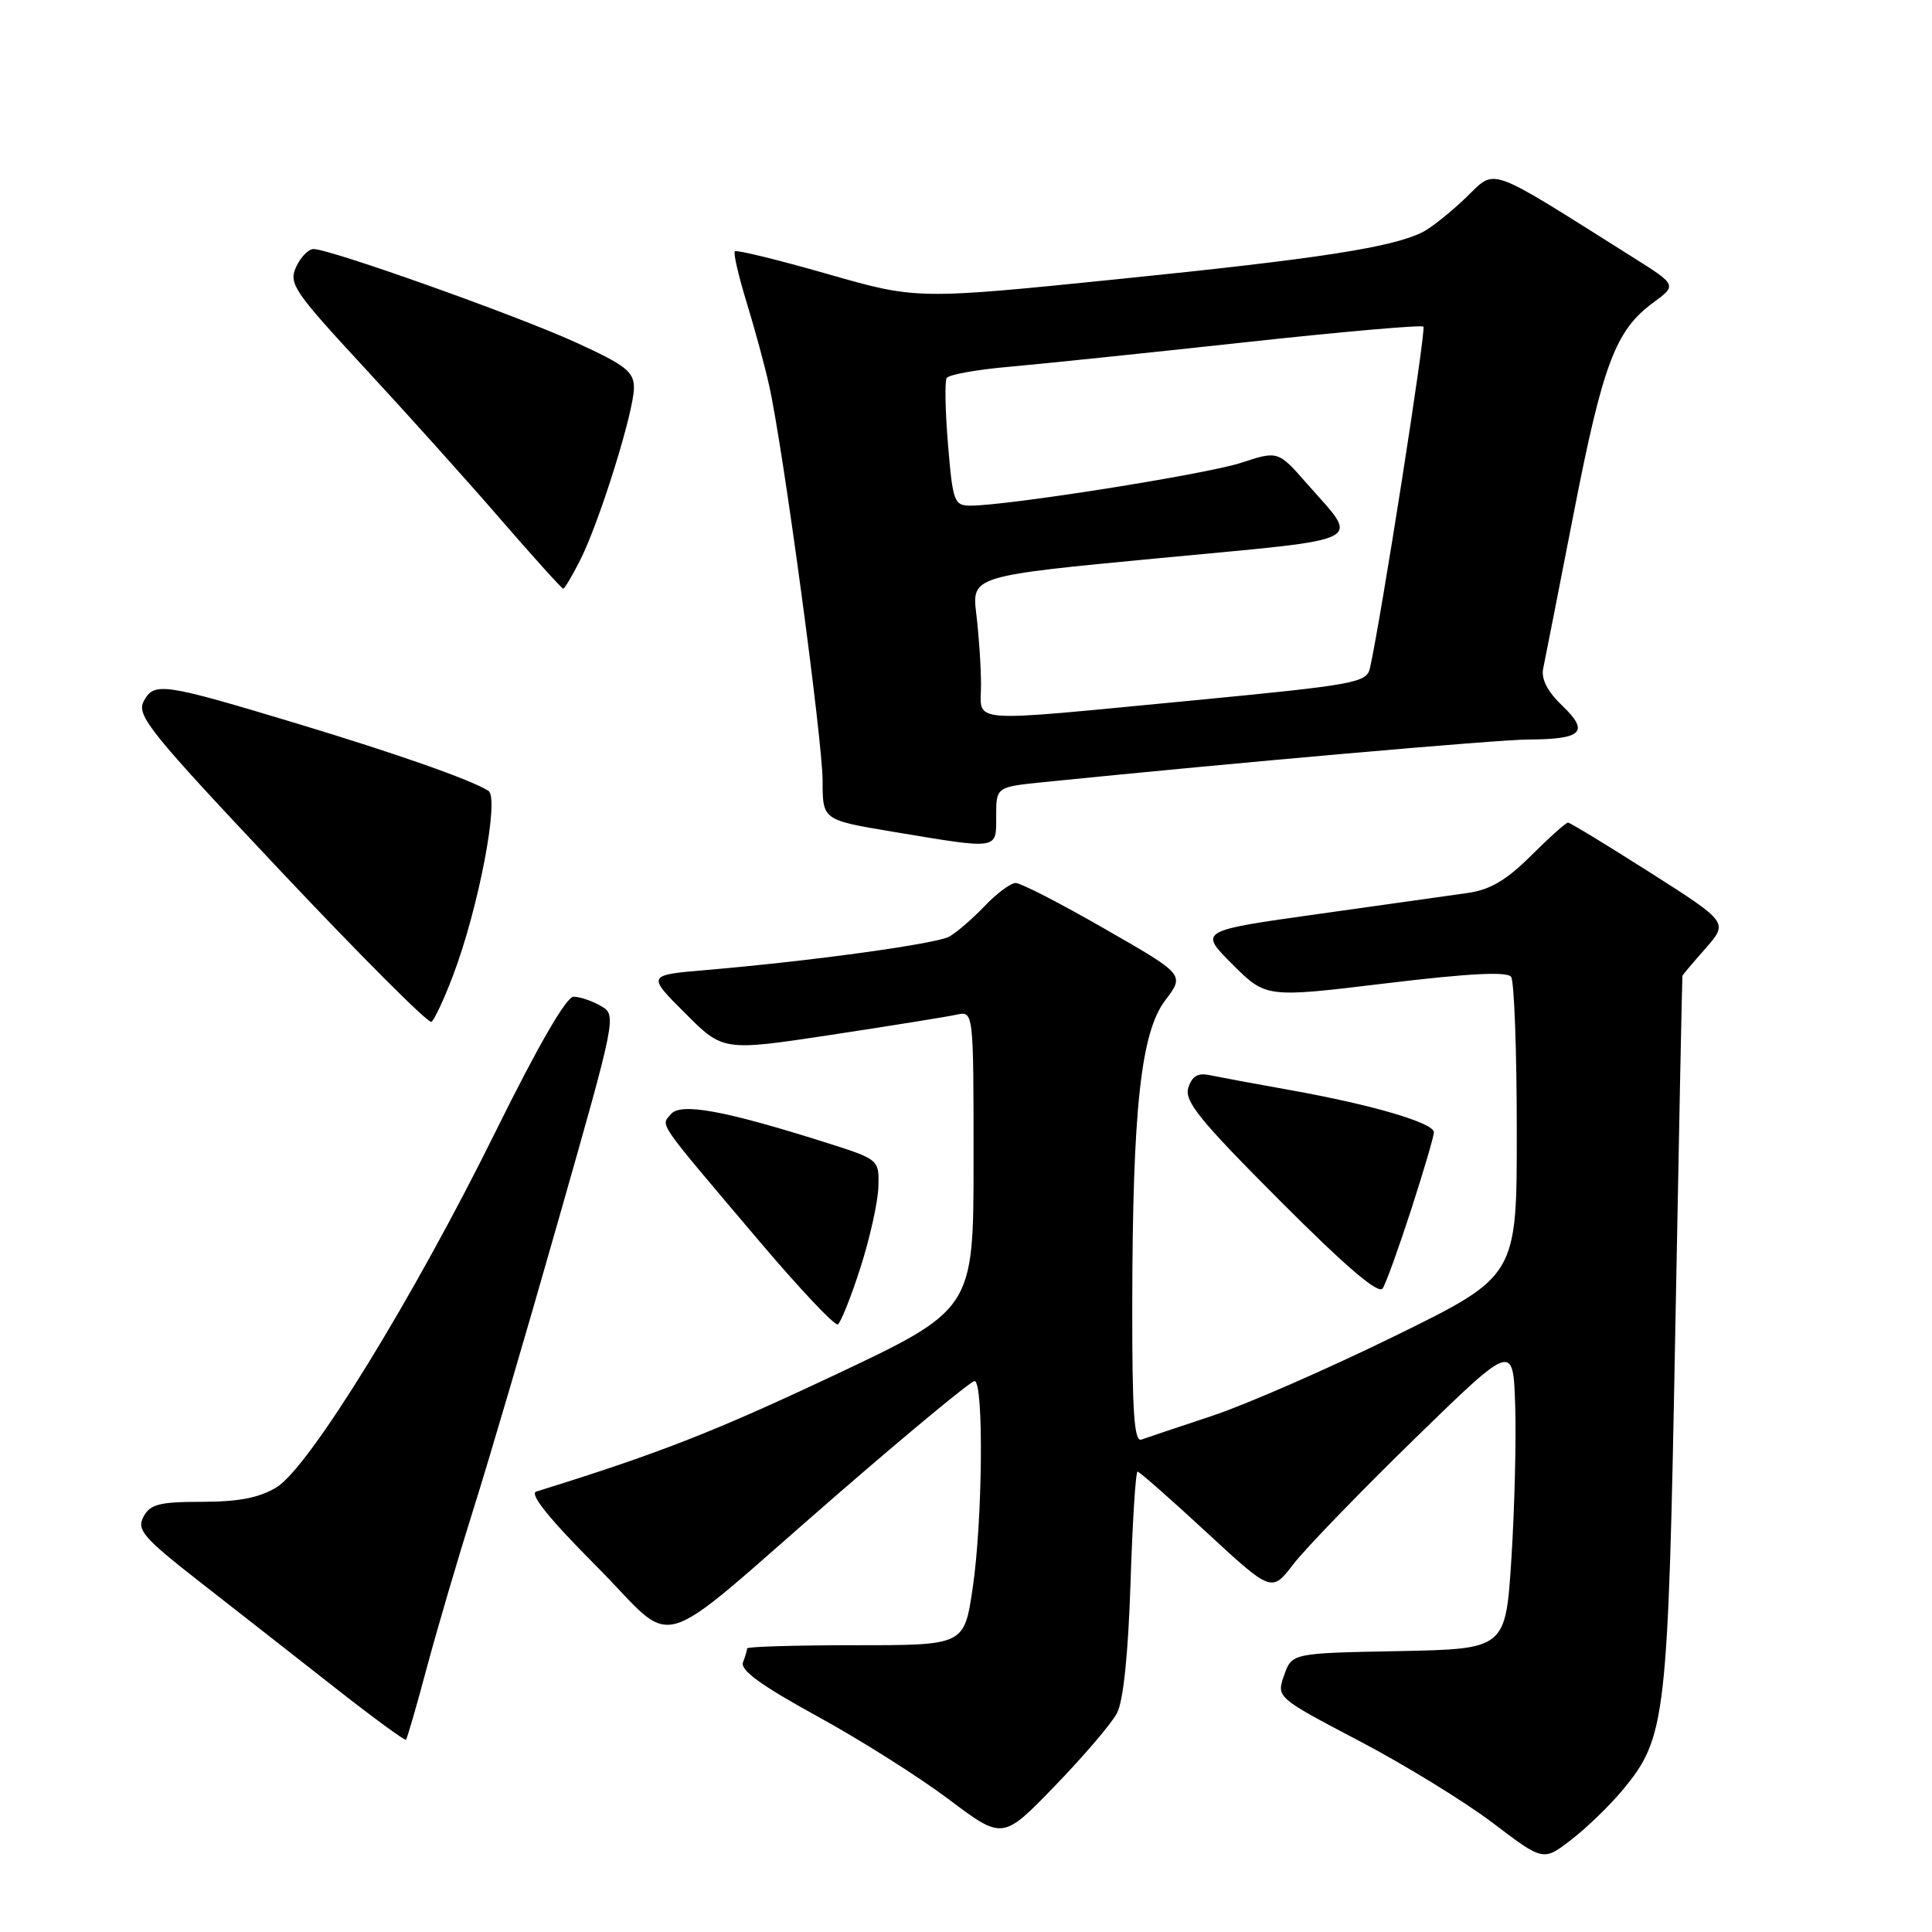 <?xml version="1.0" encoding="UTF-8" standalone="no"?>
<!DOCTYPE svg PUBLIC "-//W3C//DTD SVG 1.1//EN" "http://www.w3.org/Graphics/SVG/1.1/DTD/svg11.dtd" >
<svg xmlns="http://www.w3.org/2000/svg" xmlns:xlink="http://www.w3.org/1999/xlink" version="1.1" viewBox="0 0 256 256">
 <g >
 <path fill="currentColor"
d=" M 215.02 237.17 C 220.77 230.22 221.03 227.92 221.98 176.50 C 222.46 150.65 222.89 129.40 222.93 129.28 C 222.97 129.17 224.35 127.53 226.01 125.65 C 229.01 122.22 229.01 122.22 218.64 115.61 C 212.93 111.98 208.04 109.00 207.77 109.00 C 207.49 109.00 205.29 110.97 202.88 113.37 C 199.63 116.61 197.46 117.90 194.50 118.32 C 192.30 118.63 183.38 119.89 174.68 121.11 C 158.85 123.33 158.85 123.33 163.30 127.77 C 167.75 132.22 167.75 132.22 183.62 130.30 C 194.64 128.97 199.72 128.71 200.23 129.44 C 200.64 130.02 200.98 139.18 200.98 149.79 C 201.00 169.09 201.00 169.09 184.86 177.01 C 175.99 181.36 165.08 186.13 160.61 187.61 C 156.15 189.09 151.94 190.50 151.25 190.75 C 150.28 191.11 150.01 187.13 150.03 172.86 C 150.07 146.91 151.17 136.78 154.42 132.52 C 156.98 129.15 156.98 129.15 146.39 123.08 C 140.57 119.73 135.26 117.00 134.59 117.00 C 133.92 117.00 132.05 118.39 130.44 120.09 C 128.82 121.78 126.72 123.59 125.77 124.11 C 123.98 125.08 107.38 127.36 93.61 128.53 C 85.72 129.20 85.72 129.20 90.77 134.24 C 95.81 139.29 95.81 139.29 110.16 137.12 C 118.05 135.92 125.51 134.72 126.75 134.45 C 129.00 133.96 129.00 133.96 129.00 153.75 C 129.00 173.53 129.00 173.53 110.25 182.36 C 94.51 189.77 87.27 192.60 71.06 197.64 C 70.10 197.93 72.76 201.24 78.99 207.49 C 90.04 218.58 85.82 219.83 110.88 198.08 C 120.44 189.79 128.65 183.00 129.13 183.00 C 130.37 183.00 130.21 201.53 128.88 210.46 C 127.76 218.00 127.76 218.00 113.38 218.00 C 105.47 218.00 99.00 218.19 99.00 218.42 C 99.00 218.65 98.75 219.48 98.45 220.28 C 98.06 221.30 100.90 223.36 108.21 227.37 C 113.89 230.47 121.75 235.44 125.69 238.40 C 132.86 243.80 132.86 243.80 139.77 236.65 C 143.58 232.72 147.28 228.38 148.00 227.01 C 148.85 225.42 149.49 219.20 149.80 209.76 C 150.06 201.64 150.48 195.00 150.73 195.00 C 150.98 195.00 155.08 198.60 159.84 203.01 C 168.50 211.01 168.50 211.01 171.38 207.26 C 172.97 205.19 180.17 197.75 187.38 190.71 C 200.50 177.93 200.50 177.93 200.77 186.21 C 200.92 190.77 200.69 199.90 200.27 206.50 C 199.50 218.50 199.50 218.50 185.34 218.78 C 171.18 219.05 171.18 219.05 170.15 221.99 C 169.13 224.92 169.13 224.92 180.15 230.71 C 186.21 233.89 194.16 238.78 197.83 241.57 C 204.50 246.64 204.50 246.64 208.24 243.74 C 210.30 242.15 213.35 239.19 215.02 237.17 Z  M 56.57 220.92 C 57.95 215.79 60.71 206.39 62.71 200.04 C 64.72 193.69 69.82 176.35 74.04 161.50 C 81.69 134.65 81.72 134.49 79.61 133.29 C 78.45 132.62 76.83 132.07 76.00 132.07 C 75.05 132.06 71.29 138.57 65.75 149.78 C 54.78 172.01 40.98 194.43 36.65 197.07 C 34.37 198.46 31.65 198.99 26.79 199.00 C 21.12 199.00 19.90 199.31 19.01 200.98 C 18.08 202.72 18.96 203.74 26.63 209.73 C 31.40 213.45 39.39 219.71 44.40 223.64 C 49.40 227.57 53.63 230.67 53.79 230.52 C 53.95 230.38 55.20 226.06 56.57 220.92 Z  M 114.01 167.98 C 115.26 164.09 116.33 159.27 116.39 157.27 C 116.50 153.63 116.50 153.63 109.22 151.33 C 95.95 147.13 90.17 146.08 88.89 147.64 C 87.56 149.24 86.83 148.19 100.40 164.21 C 105.85 170.66 110.63 175.73 111.02 175.49 C 111.41 175.24 112.76 171.87 114.01 167.98 Z  M 187.00 160.24 C 188.65 155.14 190.00 150.55 190.00 150.03 C 190.00 148.79 181.79 146.38 171.05 144.46 C 166.35 143.62 161.52 142.72 160.32 142.47 C 158.73 142.12 157.95 142.58 157.46 144.13 C 156.90 145.90 158.95 148.43 169.60 159.10 C 178.35 167.87 182.67 171.56 183.21 170.72 C 183.65 170.05 185.35 165.33 187.00 160.24 Z  M 60.04 129.23 C 63.42 120.32 66.20 105.75 64.72 104.79 C 62.47 103.35 52.67 99.90 39.54 95.93 C 21.55 90.50 20.43 90.34 19.05 92.90 C 18.04 94.79 19.79 96.95 37.19 115.42 C 47.78 126.65 56.76 135.65 57.16 135.40 C 57.55 135.16 58.85 132.38 60.04 129.23 Z  M 132.00 108.14 C 132.00 104.28 132.00 104.28 138.25 103.64 C 163.92 101.04 198.36 98.01 202.50 97.99 C 209.66 97.96 210.64 96.99 207.02 93.52 C 205.04 91.63 204.19 89.97 204.48 88.58 C 204.72 87.44 206.53 78.23 208.50 68.13 C 212.37 48.28 214.06 43.78 219.01 40.14 C 222.22 37.78 222.22 37.78 216.36 34.09 C 196.64 21.68 198.33 22.28 194.21 26.22 C 192.17 28.17 189.60 30.21 188.50 30.76 C 184.45 32.78 174.88 34.27 148.50 36.95 C 121.50 39.70 121.50 39.70 109.63 36.30 C 103.11 34.43 97.59 33.08 97.37 33.30 C 97.15 33.52 97.86 36.58 98.94 40.10 C 100.02 43.62 101.37 48.59 101.93 51.14 C 103.78 59.46 109.00 98.13 109.00 103.46 C 109.00 108.65 109.00 108.65 118.25 110.20 C 132.48 112.57 132.00 112.64 132.00 108.14 Z  M 76.86 74.25 C 79.41 69.25 84.00 54.53 84.00 51.39 C 84.00 49.24 82.91 48.39 76.25 45.35 C 68.37 41.76 43.75 33.00 41.54 33.00 C 40.87 33.00 39.83 34.07 39.23 35.39 C 38.23 37.58 38.96 38.64 48.21 48.64 C 53.74 54.61 61.88 63.66 66.28 68.75 C 70.69 73.84 74.44 78.00 74.63 78.00 C 74.81 78.00 75.82 76.31 76.86 74.25 Z  M 129.99 90.75 C 129.99 88.41 129.71 84.21 129.37 81.41 C 128.76 76.32 128.76 76.32 153.80 73.94 C 181.78 71.28 180.19 72.09 173.20 64.11 C 169.35 59.72 169.35 59.72 164.43 61.33 C 159.76 62.85 133.53 67.00 128.60 67.00 C 126.43 67.00 126.25 66.50 125.62 58.95 C 125.25 54.52 125.17 50.53 125.44 50.09 C 125.72 49.64 129.44 48.97 133.72 48.60 C 138.00 48.22 152.00 46.77 164.83 45.37 C 177.66 43.97 188.36 43.03 188.61 43.28 C 189.00 43.66 182.97 82.14 181.52 88.55 C 181.09 90.47 179.52 90.75 157.78 92.84 C 127.51 95.73 130.00 95.92 129.99 90.75 Z "/>
</g>
</svg>